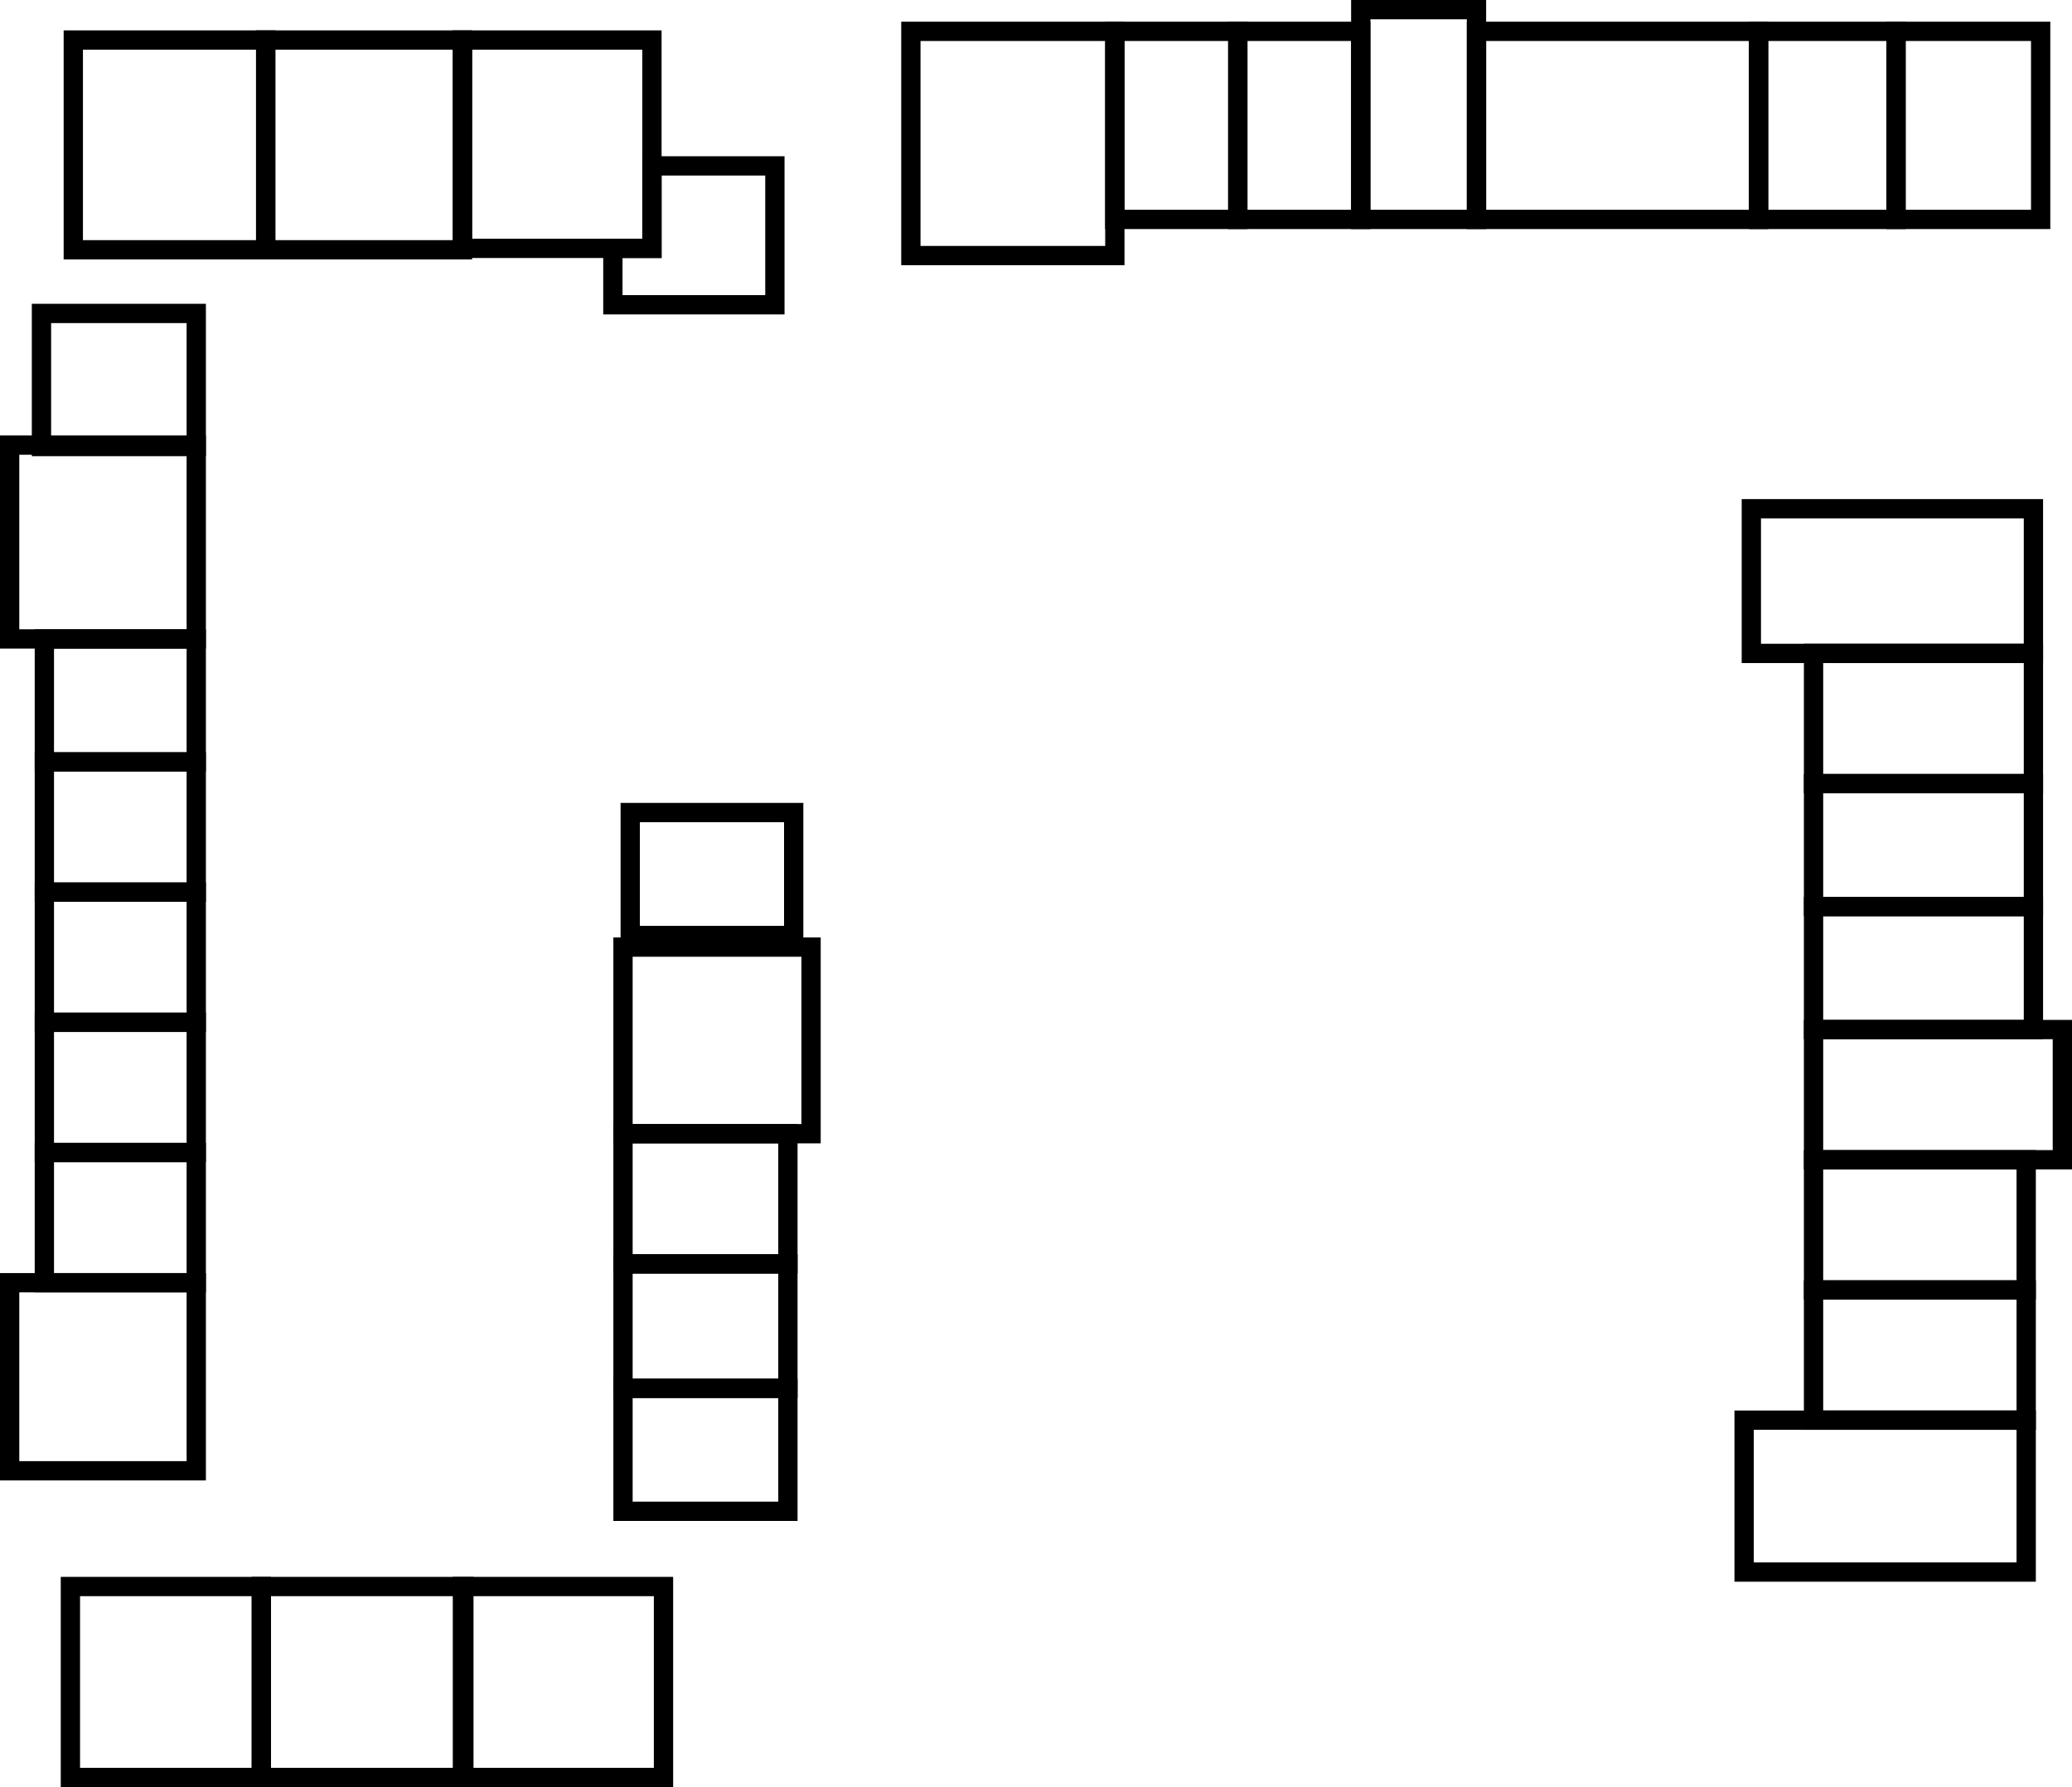 <?xml version="1.0" encoding="UTF-8" standalone="no"?>
<!-- Created with Inkscape (http://www.inkscape.org/) -->

<svg
   version="1.1"
   id="svg1229"
   width="1432.333"
   height="1235.333"
   viewBox="0 0 1432.333 1235.333"
   sodipodi:docname="drinkward2.png"
   inkscape:export-filename="drinkward2.svg"
   inkscape:export-xdpi="96"
   inkscape:export-ydpi="96"
   xmlns:inkscape="http://www.inkscape.org/namespaces/inkscape"
   xmlns:sodipodi="http://sodipodi.sourceforge.net/DTD/sodipodi-0.dtd"
   xmlns="http://www.w3.org/2000/svg"
   xmlns:svg="http://www.w3.org/2000/svg">
  <defs
     id="defs1233" />
  <sodipodi:namedview
     id="namedview1231"
     pagecolor="#ffffff"
     bordercolor="#000000"
     borderopacity="0.25"
     inkscape:showpageshadow="2"
     inkscape:pageopacity="0.0"
     inkscape:pagecheckerboard="0"
     inkscape:deskcolor="#d1d1d1"
     showgrid="true">
    <inkscape:grid
       type="xygrid"
       id="grid2298"
       originx="-148.667"
       originy="-116.667" />
  </sodipodi:namedview>
  <g
     inkscape:groupmode="layer"
     inkscape:label="Image"
     id="g1235"
     transform="translate(-74.333,-58.333)">
    <rect
       style="fill:none;fill-opacity:0;stroke:#000000;stroke-width:13.333;stroke-dasharray:none"
       id="rect1933"
       width="133"
       height="145"
       x="125"
       y="86"
       inkscape:label="217" />
    <rect
       style="fill:none;fill-opacity:0;stroke:#000000;stroke-width:13.333;stroke-dasharray:none"
       id="rect2300"
       width="136"
       height="145"
       x="258"
       y="86"
       inkscape:label="218" />
    <rect
       style="fill:none;fill-opacity:0;stroke:#000000;stroke-width:13.333;stroke-dasharray:none"
       id="rect2302"
       width="131"
       height="144"
       x="394"
       y="86"
       inkscape:label="219" />
    <path
       style="fill:#1a1a1a;fill-opacity:0;stroke:#000000;stroke-width:13.333;stroke-dasharray:none"
       d="m 498,269 v -39 h 27 v -57 h 85 v 96 z"
       id="path2644"
       sodipodi:nodetypes="ccccccc"
       inkscape:label="220" />
    <rect
       style="fill:#1a1a1a;fill-opacity:0;stroke:#000000;stroke-width:13.333;stroke-dasharray:none"
       id="rect2646"
       width="113"
       height="85"
       x="510"
       y="620"
       inkscape:label="201" />
    <rect
       style="fill:#1a1a1a;fill-opacity:0;stroke:#000000;stroke-width:13.333;stroke-dasharray:none"
       id="rect2648"
       width="130"
       height="129"
       x="505"
       y="713"
       inkscape:label="202" />
    <rect
       style="fill:#1a1a1a;fill-opacity:0;stroke:#000000;stroke-width:13.333;stroke-dasharray:none"
       id="rect2650"
       width="114"
       height="90"
       x="505"
       y="842"
       inkscape:label="203" />
    <rect
       style="fill:#1a1a1a;fill-opacity:0;stroke:#000000;stroke-width:13.333;stroke-dasharray:none"
       id="rect2652"
       width="114"
       height="86"
       x="505"
       y="932"
       inkscape:label="204" />
    <rect
       style="fill:#1a1a1a;fill-opacity:0;stroke:#000000;stroke-width:13.333;stroke-dasharray:none"
       id="rect2654"
       width="114"
       height="85"
       x="505"
       y="1018"
       inkscape:label="205" />
    <rect
       style="fill:#1a1a1a;fill-opacity:0;stroke:#000000;stroke-width:13.333;stroke-dasharray:none"
       id="rect2656"
       width="139"
       height="132"
       x="394"
       y="1155"
       inkscape:label="206" />
    <rect
       style="fill:#1a1a1a;fill-opacity:0;stroke:#000000;stroke-width:13.333;stroke-dasharray:none"
       id="rect2658"
       width="140"
       height="132"
       x="255"
       y="1155"
       inkscape:label="207" />
    <rect
       style="fill:#1a1a1a;fill-opacity:0;stroke:#000000;stroke-width:13.333;stroke-dasharray:none"
       id="rect2660"
       width="132"
       height="132"
       x="123"
       y="1155"
       inkscape:label="208" />
    <rect
       style="fill:#1a1a1a;fill-opacity:0;stroke:#000000;stroke-width:13.333;stroke-dasharray:none"
       id="rect2662"
       width="129"
       height="130"
       x="81"
       y="945"
       inkscape:label="209" />
    <rect
       style="fill:#1a1a1a;fill-opacity:0;stroke:#000000;stroke-width:13.333;stroke-dasharray:none"
       id="rect2664"
       width="105"
       height="90"
       x="105"
       y="855"
       inkscape:label="210" />
    <rect
       style="fill:#1a1a1a;fill-opacity:0;stroke:#000000;stroke-width:13.333;stroke-dasharray:none"
       id="rect2666"
       width="105"
       height="90"
       x="105"
       y="765"
       inkscape:label="211" />
    <rect
       style="fill:#1a1a1a;fill-opacity:0;stroke:#000000;stroke-width:13.333;stroke-dasharray:none"
       id="rect2668"
       width="105"
       height="90"
       x="105"
       y="675"
       inkscape:label="212" />
    <rect
       style="fill:#1a1a1a;fill-opacity:0;stroke:#000000;stroke-width:13.333;stroke-dasharray:none"
       id="rect2670"
       width="105"
       height="90"
       x="105"
       y="585"
       inkscape:label="213" />
    <rect
       style="fill:#1a1a1a;fill-opacity:0;stroke:#000000;stroke-width:13.333;stroke-dasharray:none"
       id="rect2672"
       width="105"
       height="85"
       x="105"
       y="500"
       inkscape:label="214" />
    <rect
       style="fill:#1a1a1a;fill-opacity:0;stroke:#000000;stroke-width:13.333;stroke-dasharray:none"
       id="rect2674"
       width="129"
       height="134"
       x="81"
       y="366"
       inkscape:label="215" />
    <rect
       style="fill:#1a1a1a;fill-opacity:0;stroke:#000000;stroke-width:13.333;stroke-dasharray:none"
       id="rect2676"
       width="107"
       height="92"
       x="103"
       y="275"
       inkscape:label="216" />
    <rect
       style="fill:#1a1a1a;fill-opacity:0;stroke:#000000;stroke-width:13.333;stroke-dasharray:none"
       id="rect2678"
       width="141"
       height="155"
       x="704"
       y="80"
       inkscape:label="221c" />
    <rect
       style="fill:#1a1a1a;fill-opacity:0;stroke:#000000;stroke-width:13.333;stroke-dasharray:none"
       id="rect2680"
       width="85"
       height="130"
       x="845"
       y="80"
       inkscape:label="221d" />
    <rect
       style="fill:#1a1a1a;fill-opacity:0;stroke:#000000;stroke-width:13.333;stroke-dasharray:none"
       id="rect2682"
       width="85"
       height="130"
       x="930"
       y="80"
       inkscape:label="221e" />
    <rect
       style="fill:#1a1a1a;fill-opacity:0;stroke:#000000;stroke-width:13.333;stroke-dasharray:none"
       id="rect2684"
       width="80"
       height="145"
       x="1015"
       y="65"
       inkscape:label="221f" />
    <rect
       style="fill:#1a1a1a;fill-opacity:0;stroke:#000000;stroke-width:13.333;stroke-dasharray:none"
       id="rect2686"
       width="195"
       height="130"
       x="1095"
       y="80"
       inkscape:label="222c" />
    <rect
       style="fill:#1a1a1a;fill-opacity:0;stroke:#000000;stroke-width:13.333;stroke-dasharray:none"
       id="rect2688"
       width="95"
       height="130"
       x="1290"
       y="80"
       inkscape:label="222d" />
    <rect
       style="fill:#1a1a1a;fill-opacity:0;stroke:#000000;stroke-width:13.333;stroke-dasharray:none"
       id="rect2690"
       width="100"
       height="130"
       x="1385"
       y="80"
       inkscape:label="222e" />
    <rect
       style="fill:#1a1a1a;fill-opacity:0;stroke:#000000;stroke-width:13.333;stroke-dasharray:none"
       id="rect2692"
       width="195"
       height="100"
       x="1285"
       y="410"
       inkscape:label="223c" />
    <rect
       style="fill:#1a1a1a;fill-opacity:0;stroke:#000000;stroke-width:13.333;stroke-dasharray:none"
       id="rect2694"
       width="152"
       height="90"
       x="1328"
       y="510"
       inkscape:label="223d" />
    <rect
       style="fill:#1a1a1a;fill-opacity:0;stroke:#000000;stroke-width:13.333;stroke-dasharray:none"
       id="rect2699"
       width="152"
       height="85"
       x="1328"
       y="600"
       inkscape:label="223e" />
    <rect
       style="fill:#1a1a1a;fill-opacity:0;stroke:#000000;stroke-width:13.333;stroke-dasharray:none"
       id="rect2701"
       width="152"
       height="85"
       x="1328"
       y="685"
       inkscape:label="223f" />
    <rect
       style="fill:#1a1a1a;fill-opacity:0;stroke:#000000;stroke-width:13.333;stroke-dasharray:none"
       id="rect2703"
       width="172"
       height="90"
       x="1328"
       y="770"
       inkscape:label="224f" />
    <rect
       style="fill:#1a1a1a;fill-opacity:0;stroke:#000000;stroke-width:13.333;stroke-dasharray:none"
       id="rect2705"
       width="147"
       height="90"
       x="1328"
       y="860"
       inkscape:label="224e" />
    <rect
       style="fill:#1a1a1a;fill-opacity:0;stroke:#000000;stroke-width:13.333;stroke-dasharray:none"
       id="rect2707"
       width="147"
       height="90"
       x="1328"
       y="950"
       inkscape:label="224d" />
    <rect
       style="fill:#1a1a1a;fill-opacity:0;stroke:#000000;stroke-width:13.333;stroke-dasharray:none"
       id="rect2709"
       width="195"
       height="105"
       x="1280"
       y="1040"
       inkscape:label="224c" />
  </g>
</svg>
